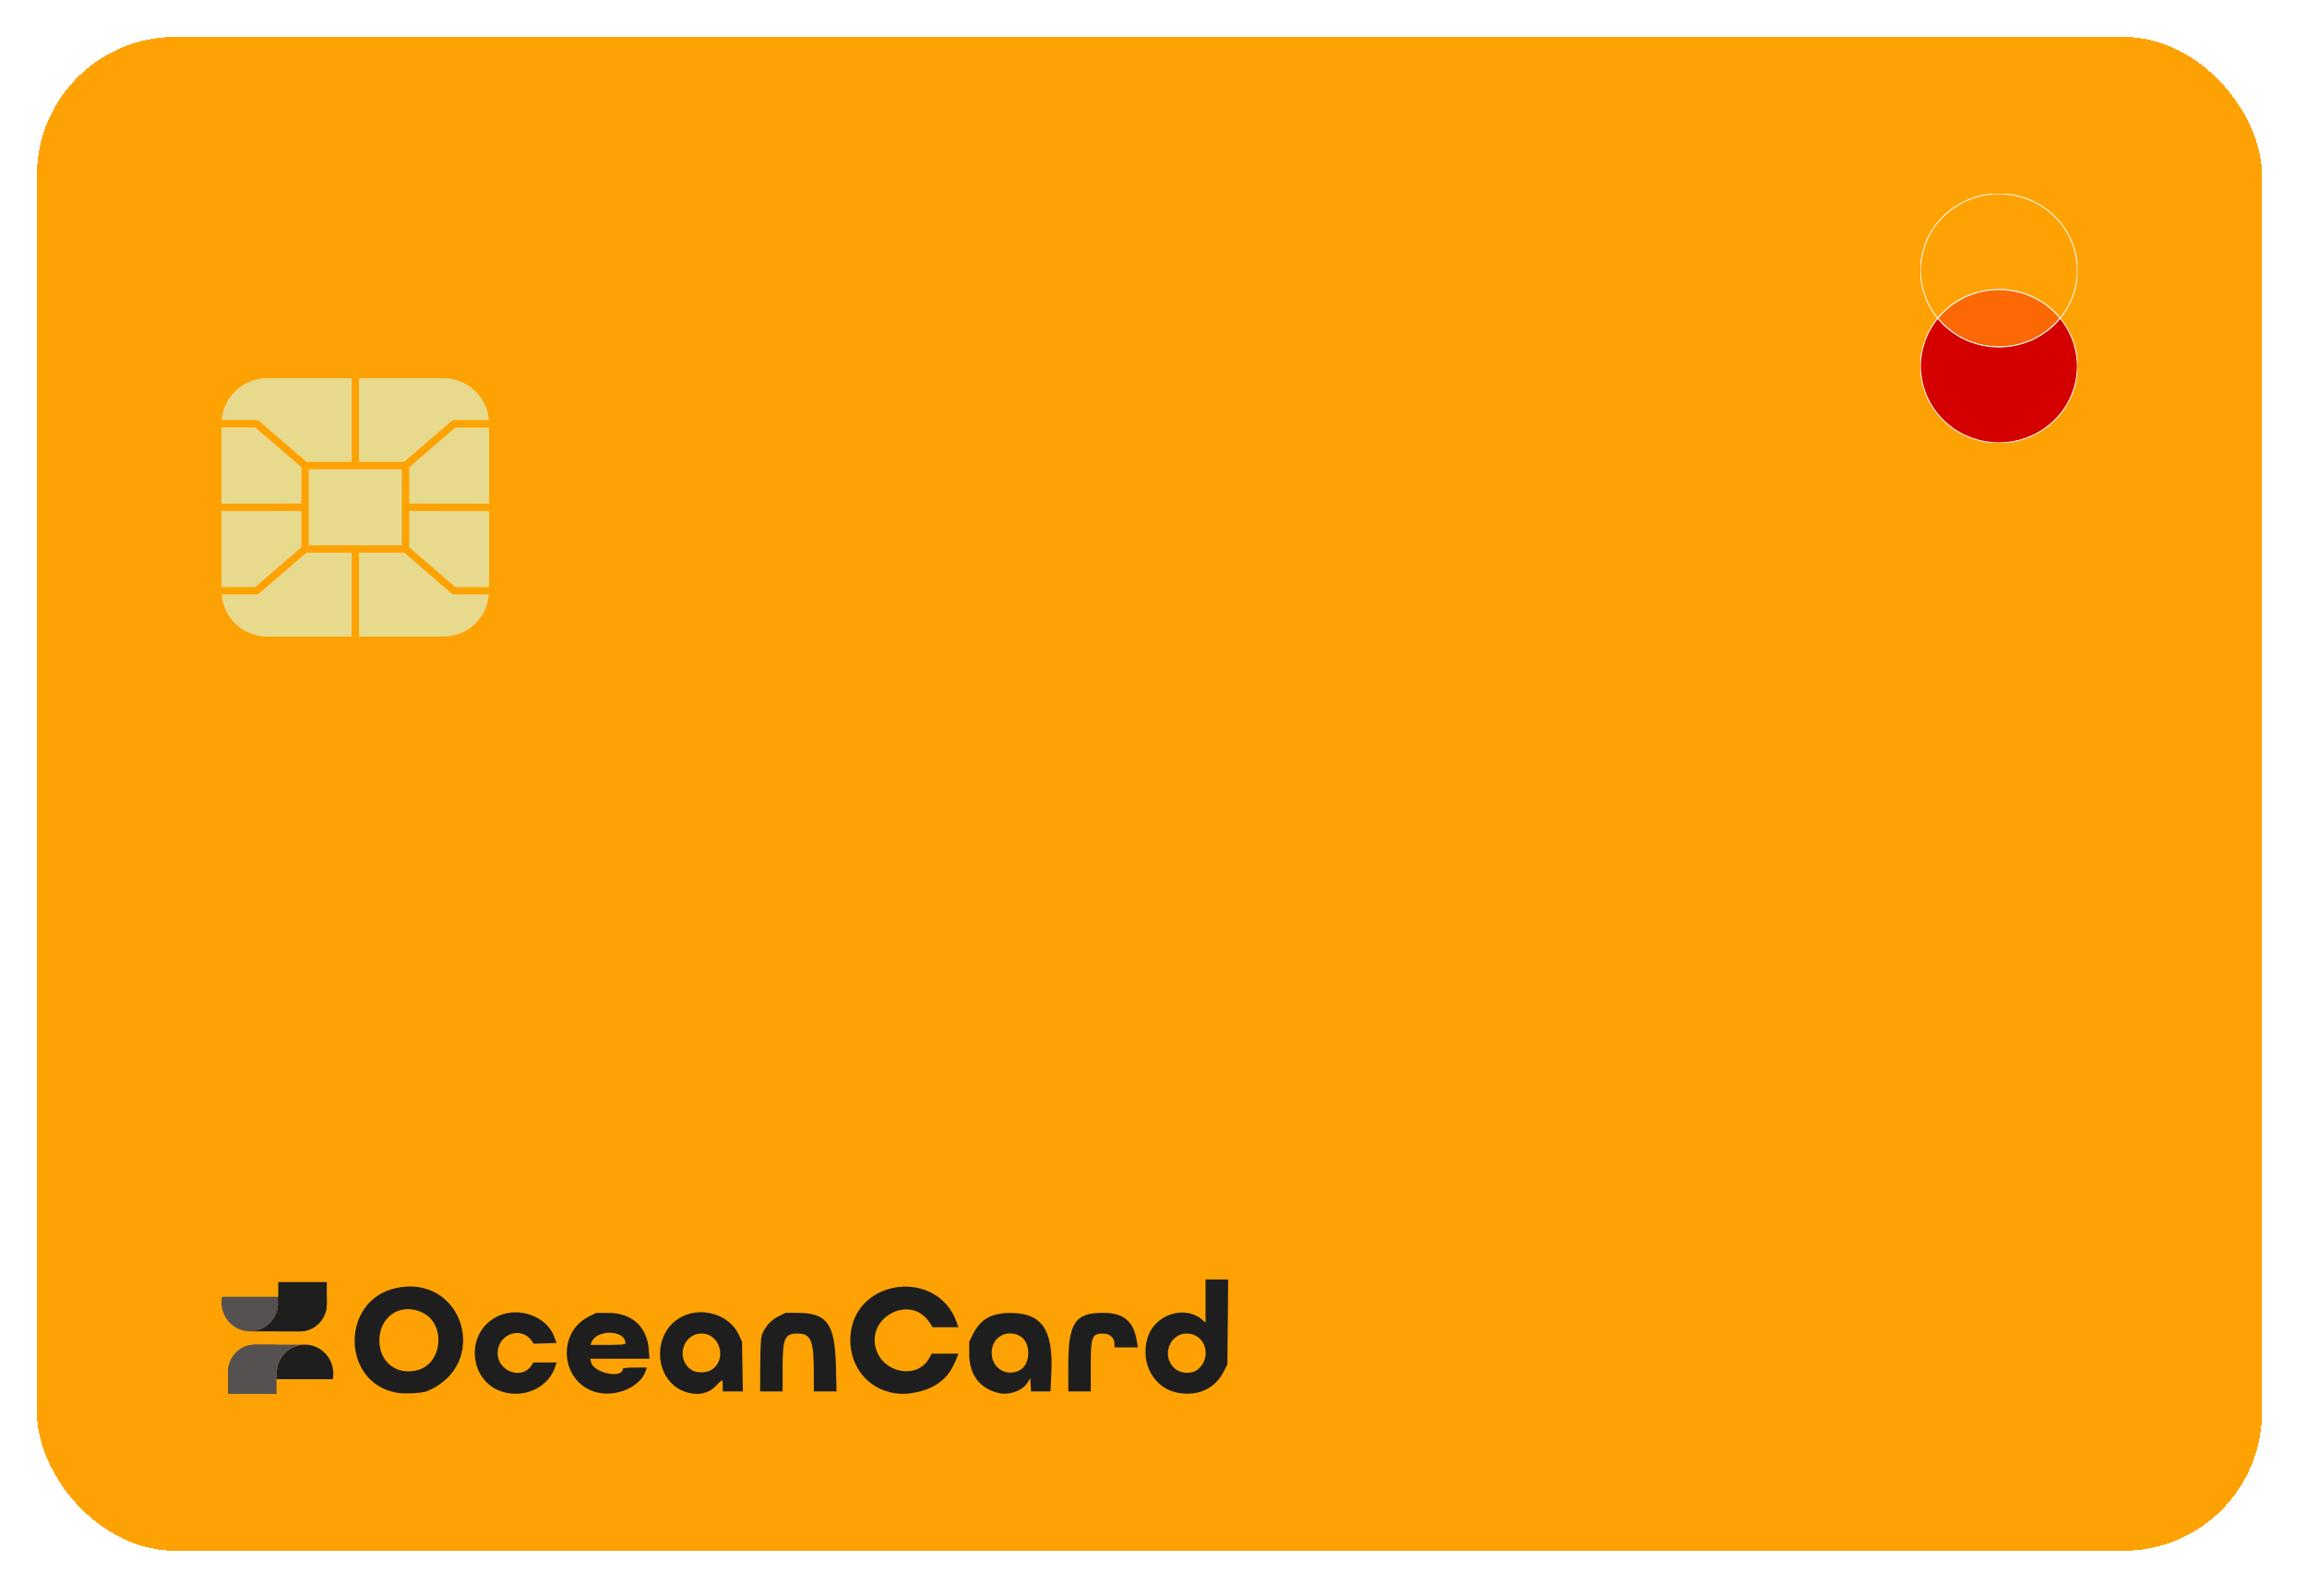 <svg width="250" height="173" viewBox="0 0 250 173" fill="none" xmlns="http://www.w3.org/2000/svg">
<g filter="url(#filter0_d_144_1222)">
<rect x="4" width="241.118" height="164.094" rx="15" fill="#FEA203" shape-rendering="crispEdges"/>
<g clip-path="url(#clip0_144_1222)">
<path d="M28.92 37C27.688 37 26.502 37.466 25.594 38.306C24.687 39.145 24.124 40.298 24.018 41.536H27.804C27.898 41.535 27.99 41.569 28.062 41.631L33.216 46.067H38.108V37H28.92ZM38.9 37V46.067H43.792L48.937 41.638C49.009 41.575 49.101 41.54 49.196 41.539H52.982C52.877 40.301 52.315 39.148 51.407 38.307C50.499 37.467 49.312 37 48.08 37H38.9ZM24 42.334V50.598L32.671 50.588V46.646L27.659 42.334L24 42.334ZM49.341 42.338L44.337 46.65V50.589L53 50.598V42.338L49.341 42.338ZM33.463 46.866V50.988V55.11H43.545V50.988V46.866H38.504H33.463ZM32.671 51.387L24 51.395V59.637H27.651L32.671 55.318V51.387ZM44.337 51.387V55.318L49.348 59.638H53V51.395L44.337 51.387ZM33.202 55.908L28.055 60.341C27.983 60.403 27.892 60.437 27.797 60.436H24.016C24.116 61.679 24.675 62.839 25.584 63.685C26.493 64.53 27.684 65 28.92 65H38.108V55.908L33.202 55.908ZM38.9 55.908V65H48.08C49.316 65 50.507 64.53 51.416 63.685C52.325 62.839 52.884 61.679 52.984 60.436H49.203C49.108 60.437 49.017 60.403 48.945 60.341L43.798 55.908L38.9 55.908Z" fill="#E8DA8D"/>
</g>
<g clip-path="url(#clip1_144_1222)">
<path d="M225.118 25.306C225.118 23.103 224.222 20.991 222.628 19.433C221.034 17.875 218.873 17 216.618 17C215.502 17 214.397 17.215 213.365 17.632C212.334 18.049 211.397 18.661 210.608 19.433C209.818 20.204 209.192 21.119 208.765 22.127C208.338 23.135 208.118 24.215 208.118 25.306C208.118 27.194 208.777 29.026 209.985 30.5C210.781 29.528 211.791 28.744 212.939 28.206C214.087 27.667 215.345 27.387 216.618 27.387C216.981 27.387 217.343 27.41 217.703 27.456C219.886 27.73 221.874 28.821 223.251 30.5C224.459 29.026 225.118 27.194 225.118 25.306Z" fill="#FEA203" stroke="white" stroke-width="0.1"/>
<path d="M223.251 30.5C222.454 29.528 221.445 28.744 220.297 28.206C219.149 27.667 217.892 27.387 216.618 27.387C215.345 27.387 214.087 27.667 212.939 28.206C211.791 28.744 210.781 29.528 209.985 30.5C210.781 31.471 211.791 32.255 212.939 32.794C214.087 33.332 215.345 33.612 216.618 33.612C217.892 33.612 219.149 33.332 220.297 32.794C221.445 32.255 222.454 31.471 223.251 30.5Z" fill="#FC6804" stroke="white" stroke-width="0.1"/>
<path d="M225.118 35.693C225.118 33.805 224.459 31.973 223.251 30.5C222.454 31.471 221.445 32.255 220.297 32.794C219.149 33.332 217.892 33.612 216.618 33.612C215.345 33.612 214.087 33.332 212.939 32.794C211.791 32.255 210.781 31.471 209.985 30.5C208.777 31.973 208.118 33.805 208.118 35.693C208.118 36.784 208.338 37.864 208.765 38.872C209.192 39.88 209.818 40.796 210.607 41.567C211.397 42.339 212.334 42.95 213.365 43.368C214.397 43.785 215.502 44 216.618 44C217.735 44 218.84 43.785 219.871 43.368C220.902 42.95 221.839 42.338 222.629 41.567C223.418 40.796 224.044 39.88 224.471 38.872C224.898 37.864 225.118 36.784 225.118 35.693Z" fill="#D40000" stroke="white" stroke-width="0.1"/>
</g>
<g clip-path="url(#clip2_144_1222)">
<path d="M24.055 136.565C24.018 136.761 24 136.96 24 137.16C24 138.902 25.377 140.315 27.076 140.315H27.08C28.778 140.313 30.153 138.901 30.153 137.16C30.15 136.96 30.154 136.75 30.153 136.565L27.076 136.565H24.055Z" fill="#565151"/>
<path d="M30.153 136.565C30.155 136.752 30.151 136.96 30.153 137.16C30.153 138.901 28.778 140.313 27.08 140.315H32.482C33.26 140.315 34.006 139.998 34.556 139.434C35.106 138.87 35.415 138.105 35.415 137.307V136.565L30.153 136.565Z" fill="#1E1E1E"/>
<path d="M30.153 134.973H35.415V137.347C35.415 138.134 35.11 138.889 34.567 139.446C34.024 140.002 33.288 140.315 32.52 140.315H30.153V134.973Z" fill="#1E1E1E"/>
<path d="M36.067 145.502C36.103 145.306 36.122 145.106 36.121 144.907C36.121 143.164 34.744 141.752 33.045 141.752H33.041C31.344 141.754 29.969 143.166 29.969 144.907C29.971 145.107 29.968 145.317 29.969 145.502L33.045 145.502H36.067Z" fill="#1E1E1E"/>
<path d="M29.969 145.502C29.967 145.315 29.97 145.107 29.969 144.907C29.969 143.166 31.344 141.754 33.041 141.752H27.64C26.862 141.752 26.116 142.069 25.566 142.633C25.016 143.197 24.707 143.962 24.707 144.76V145.502L29.969 145.502Z" fill="#565151"/>
<path d="M29.969 147.094H24.707V144.72C24.707 143.933 25.012 143.178 25.555 142.621C26.097 142.065 26.834 141.752 27.601 141.752H29.969V147.094Z" fill="#565151"/>
</g>
<g clip-path="url(#clip3_144_1222)">
<path d="M42.977 146.966C36.953 145.868 36.899 136.925 42.908 135.624C50.245 134.036 53.204 143.98 46.237 146.811C45.72 147.021 43.785 147.113 42.977 146.966ZM45.349 144.487C47.973 143.693 48.295 139.545 45.829 138.305C43.492 137.129 41.109 138.652 41.109 141.321C41.109 143.698 43.083 145.172 45.349 144.487ZM54.84 146.967C50.801 146.101 50.201 140.433 53.963 138.663C56.232 137.596 59.239 138.686 60.047 140.869L60.308 141.575L59.074 141.615L57.841 141.654L57.588 141.304C56.43 139.7 53.939 140.631 53.928 142.672C53.918 144.651 56.551 145.613 57.591 144.011L57.799 143.69H59.062H60.325L60.126 144.26C59.419 146.281 57.124 147.457 54.84 146.967ZM64.553 146.897C60.767 145.822 60.283 140.478 63.811 138.708L64.596 138.315L65.88 138.31C68.46 138.3 70.119 139.788 70.306 142.276L70.381 143.28H67.169H63.958L64.051 143.656C64.347 144.855 67.503 145.487 67.503 144.347C67.503 144.286 68.085 144.236 68.796 144.236H70.09L69.995 144.543C69.442 146.342 66.731 147.515 64.553 146.897ZM67.773 141.605C67.773 140.122 64.598 140.067 64.08 141.541L63.996 141.78H65.885C67.327 141.78 67.773 141.738 67.773 141.605ZM74.6 146.973C70.84 146.045 70.411 140.415 73.969 138.688C76.216 137.597 79.138 138.576 80.099 140.743L80.407 141.438L80.457 144.133L80.506 146.828H79.412H78.319V146.214C78.319 145.46 78.312 145.46 77.606 146.2C76.83 147.014 75.819 147.274 74.6 146.973ZM77.209 144.419C78.799 143.243 77.981 140.55 76.034 140.552C73.944 140.554 73.185 143.385 74.971 144.517C75.531 144.872 76.664 144.822 77.209 144.419ZM96.908 147.012C93.863 146.516 91.864 143.82 92.174 140.627C92.767 134.511 101.639 133.518 103.674 139.339L103.859 139.869H102.463H101.068L100.71 139.324C98.697 136.254 93.839 138.737 94.945 142.271C95.77 144.909 99.477 145.511 100.706 143.206L100.958 142.735H102.412H103.865L103.716 143.11C103.166 144.494 102.671 145.204 101.802 145.857C100.561 146.789 98.511 147.273 96.908 147.012ZM108.13 146.982C106.105 146.449 105.032 144.979 105.029 142.735L105.027 141.438L105.421 140.646C106.239 139.001 107.417 138.326 109.482 138.319C112.897 138.308 114.153 140.136 113.934 144.799L113.838 146.828H112.782H111.727L111.686 146.112L111.645 145.395L111.347 145.878C110.796 146.773 109.293 147.288 108.13 146.982ZM110.448 144.558C111.76 143.93 111.76 141.403 110.448 140.775C108.995 140.079 107.487 140.994 107.463 142.586C107.438 144.249 108.974 145.264 110.448 144.558ZM127.567 146.957C125.028 146.451 123.558 143.771 124.337 141.067C125.083 138.476 128.413 137.383 130.336 139.099L130.64 139.371V137.028V134.684H131.867H133.093L133.05 139.289L133.006 143.895L132.625 144.645C131.661 146.544 129.788 147.4 127.567 146.957ZM129.824 144.424C131.397 143.087 130.604 140.552 128.612 140.552C126.704 140.552 125.839 143.003 127.281 144.321C127.939 144.922 129.178 144.972 129.824 144.424ZM82.385 143.997C82.391 142.193 82.453 141.008 82.554 140.731C82.879 139.84 83.533 139.099 84.354 138.693L85.146 138.3L86.43 138.305C89.629 138.317 90.473 139.486 90.587 144.065L90.656 146.828H89.422H88.188V144.637C88.188 141.325 87.859 140.551 86.45 140.551C85.025 140.551 84.808 141.046 84.808 144.297V146.828H83.591H82.374L82.385 143.997ZM115.768 144.056C115.768 139.384 116.485 138.295 119.554 138.304C121.763 138.31 122.856 139.223 123.187 141.338L123.299 142.052H122.035H120.771V141.637C120.771 141.005 120.247 140.55 119.526 140.556C118.317 140.565 118.202 140.877 118.202 144.158V146.828H116.985H115.768V144.056Z" fill="#1E1E1E"/>
</g>
</g>
<defs>
<filter id="filter0_d_144_1222" x="0" y="0" width="249.118" height="172.094" filterUnits="userSpaceOnUse" color-interpolation-filters="sRGB">
<feFlood flood-opacity="0" result="BackgroundImageFix"/>
<feColorMatrix in="SourceAlpha" type="matrix" values="0 0 0 0 0 0 0 0 0 0 0 0 0 0 0 0 0 0 127 0" result="hardAlpha"/>
<feOffset dy="4"/>
<feGaussianBlur stdDeviation="2"/>
<feComposite in2="hardAlpha" operator="out"/>
<feColorMatrix type="matrix" values="0 0 0 0 0 0 0 0 0 0 0 0 0 0 0 0 0 0 0.25 0"/>
<feBlend mode="normal" in2="BackgroundImageFix" result="effect1_dropShadow_144_1222"/>
<feBlend mode="normal" in="SourceGraphic" in2="effect1_dropShadow_144_1222" result="shape"/>
</filter>
<clipPath id="clip0_144_1222">
<rect width="29" height="48" fill="white" transform="translate(24 17)"/>
</clipPath>
<clipPath id="clip1_144_1222">
<rect width="27" height="17" fill="white" transform="translate(225.118 17) rotate(90)"/>
</clipPath>
<clipPath id="clip2_144_1222">
<rect width="12.121" height="12.121" fill="white" transform="translate(24 134.973)"/>
</clipPath>
<clipPath id="clip3_144_1222">
<rect width="94.663" height="12.41" fill="white" transform="translate(38.43 134.684)"/>
</clipPath>
</defs>
</svg>
